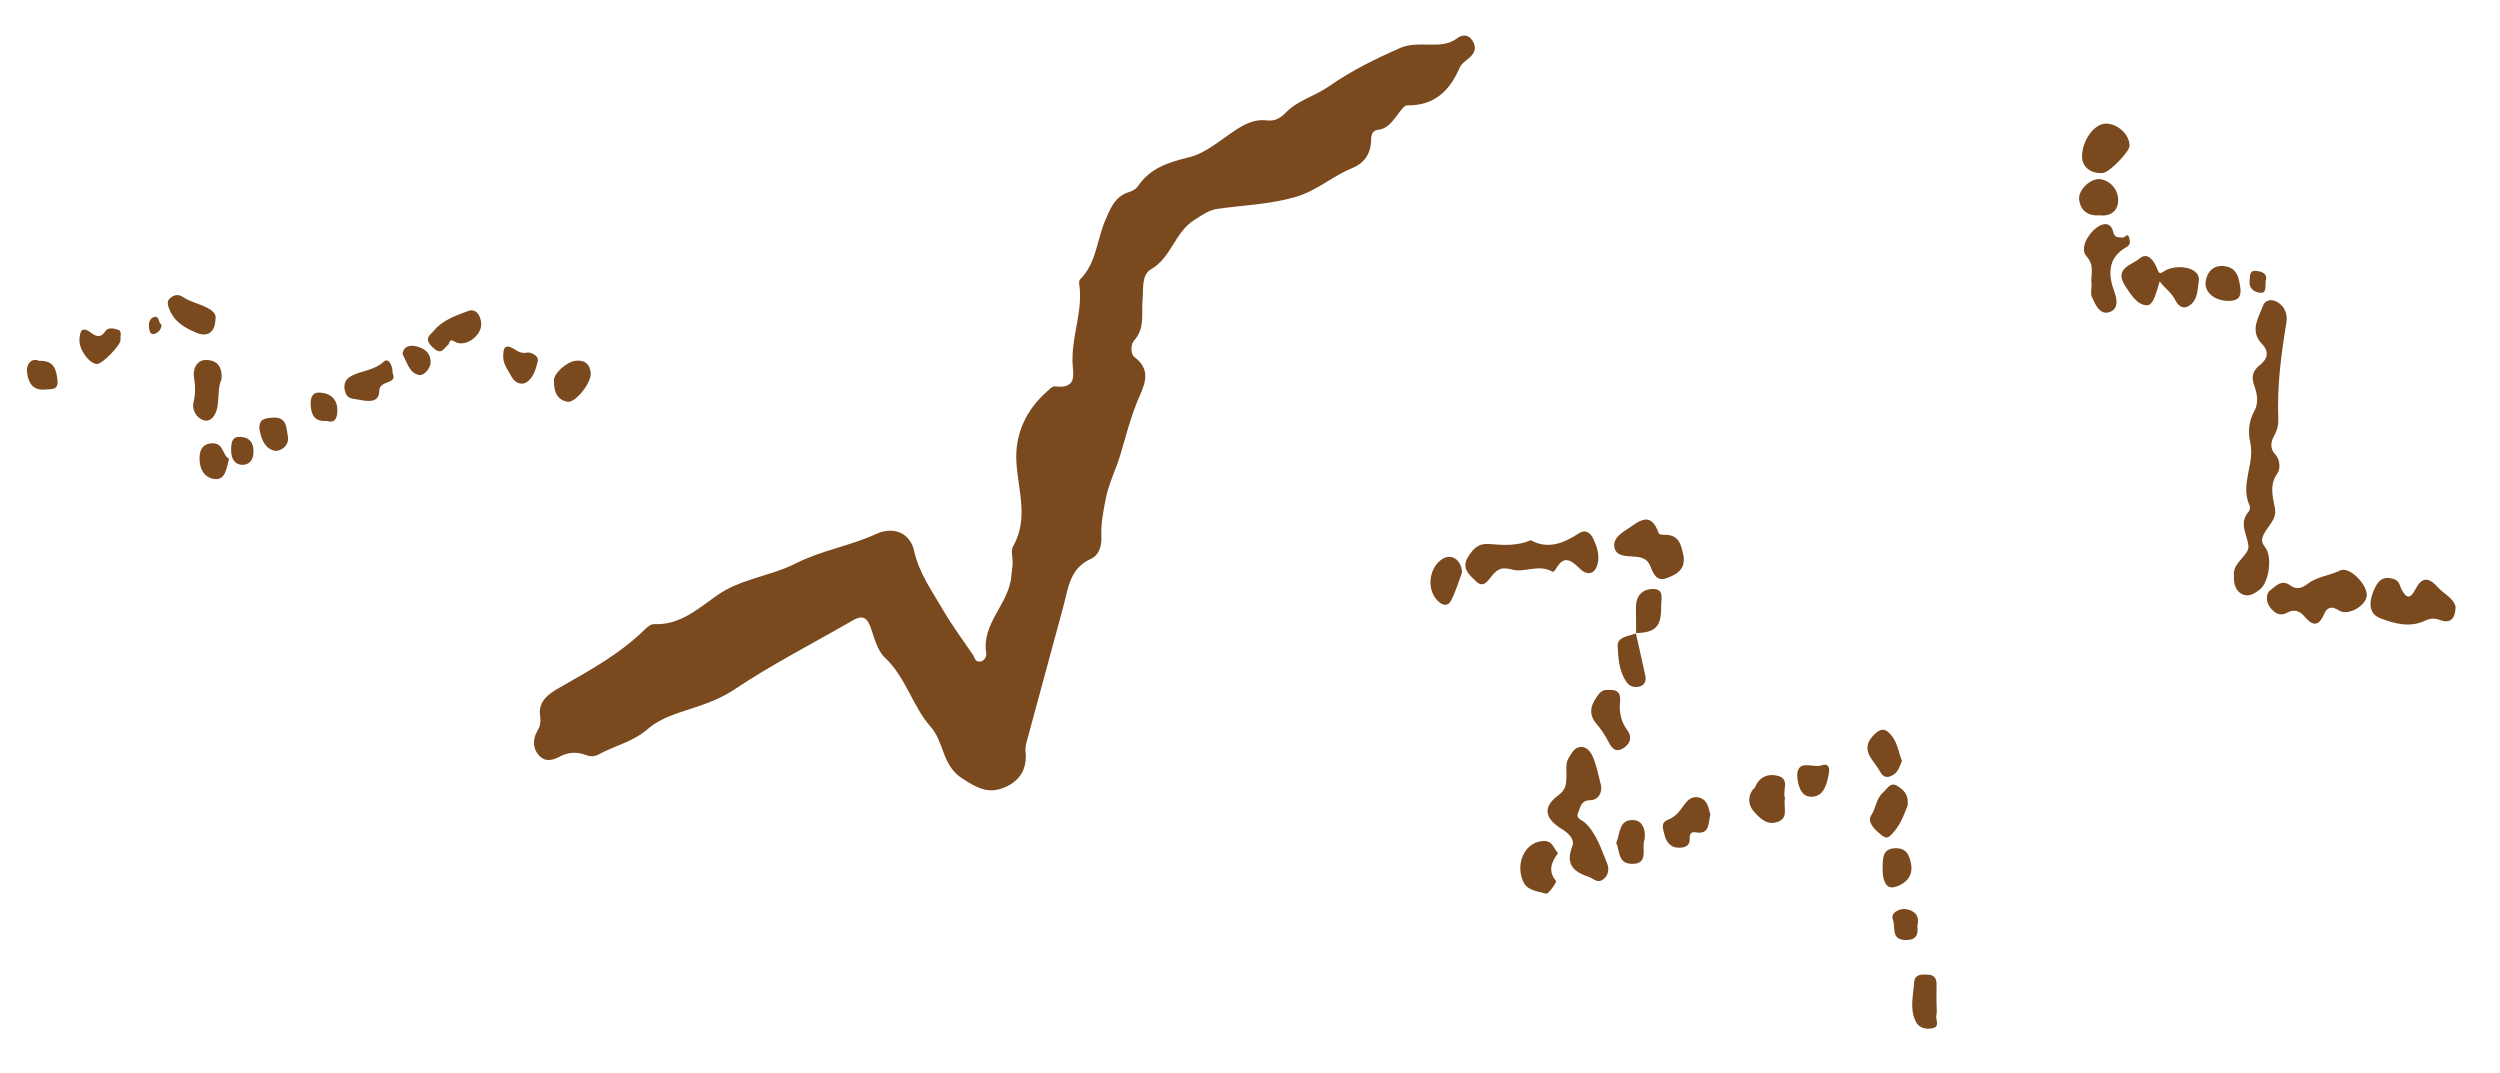 <?xml version="1.0" encoding="iso-8859-1"?>
<!-- Generator: Adobe Illustrator 16.0.0, SVG Export Plug-In . SVG Version: 6.00 Build 0)  -->
<!DOCTYPE svg PUBLIC "-//W3C//DTD SVG 1.1//EN" "http://www.w3.org/Graphics/SVG/1.1/DTD/svg11.dtd">
<svg version="1.1" id="Layer_1" xmlns="http://www.w3.org/2000/svg" xmlns:xlink="http://www.w3.org/1999/xlink" x="0px" y="0px"
	 width="401.118px" height="172.15px" viewBox="0 0 401.118 172.15" style="enable-background:new 0 0 401.118 172.15;"
	 xml:space="preserve">
<g>
	<g>
		<path style="fill:none;" d="M200.567,171.607c-65.891,0-131.781-0.008-197.672,0.041c-1.801,0.002-2.396-0.245-2.394-2.271
			C0.57,113.807,0.57,58.235,0.5,2.664C0.498,0.739,1.011,0.5,2.748,0.5C134.614,0.545,266.48,0.545,398.345,0.505
			c1.68,0,2.275,0.156,2.272,2.139c-0.075,55.656-0.072,111.312-0.008,166.968c0.002,1.809-0.454,2.041-2.117,2.039
			C332.517,171.6,266.542,171.607,200.567,171.607z M262.505,101.623c-1.177,0.472-3.041,0.513-2.958,2.101
			c0.099,1.899,0.225,3.944,1.378,5.654c0.55,0.815,1.384,1.009,2.229,0.745c0.718-0.223,1.001-0.91,0.844-1.649
			c-0.49-2.305-1.021-4.601-1.539-6.901c3.157-0.065,4.125-1.034,4.063-4.277c-0.021-1.117,0.631-2.884-1.447-2.791
			c-1.708,0.076-2.625,1.236-2.594,3.026C262.506,98.894,262.5,100.259,262.505,101.623z M172.084,57.479
			c-0.151,2,1.262,5.024-2.882,4.511c-0.363-0.045-0.833,0.485-1.2,0.807c-3.44,3.016-5.189,6.941-4.921,11.387
			c0.273,4.537,1.998,9.03-0.54,13.481c-0.4,0.701-0.028,1.829-0.066,2.758c-0.027,0.663-0.165,1.32-0.213,1.983
			c-0.329,4.475-4.856,7.61-4.013,12.494c0.036,0.208-0.152,1.136-0.968,1.233c-0.875,0.104-0.866-0.621-1.158-1.051
			c-1.616-2.375-3.345-4.687-4.78-7.166c-1.771-3.062-3.879-5.929-4.681-9.545c-0.642-2.899-3.324-3.968-6.086-2.698
			c-4.166,1.917-8.76,2.624-12.861,4.707c-4.075,2.07-8.837,2.453-12.668,5.14c-3.075,2.155-5.923,4.79-10.092,4.617
			c-0.483-0.021-1.08,0.438-1.472,0.826c-3.968,3.926-8.792,6.559-13.583,9.292c-1.594,0.909-3.57,2.094-3.256,4.47
			c0.129,0.978,0.116,1.633-0.412,2.527c-0.725,1.228-0.85,2.729,0.24,3.941c1.043,1.159,2.255,0.775,3.423,0.156
			c1.335-0.709,2.721-0.728,4.095-0.217c0.762,0.284,1.389,0.279,2.123-0.121c2.568-1.4,5.483-2.001,7.819-4.05
			c1.252-1.098,2.976-1.915,4.718-2.519c3.113-1.078,6.248-1.862,9.163-3.812c6.093-4.076,12.672-7.425,19.031-11.107
			c1.536-0.889,2.285-0.446,2.854,1.157c0.6,1.688,1.071,3.703,2.287,4.841c3.378,3.162,4.408,7.78,7.345,11.099
			c2.166,2.446,1.798,6.121,4.96,8.206c2.361,1.557,4.283,2.65,6.951,1.481c2.519-1.104,3.597-3.059,3.294-5.812
			c-0.061-0.556,0.1-1.155,0.249-1.711c1.932-7.16,3.875-14.316,5.824-21.472c0.797-2.926,0.999-6.112,4.419-7.644
			c1.301-0.582,1.766-2.095,1.688-3.657c-0.1-1.993,0.309-3.917,0.677-5.888c0.473-2.529,1.644-4.728,2.351-7.121
			c0.849-2.874,1.589-5.763,2.726-8.571c0.907-2.24,2.586-4.874-0.44-7.142c-0.676-0.506-0.604-2.062-0.103-2.61
			c1.844-2.021,1.179-4.402,1.398-6.68c0.162-1.68-0.202-3.909,1.352-4.799c3.271-1.873,3.782-5.943,6.996-7.942
			c1.246-0.774,2.225-1.55,3.746-1.765c4.152-0.584,8.346-0.708,12.451-1.895c3.396-0.981,5.93-3.356,9.098-4.637
			c1.779-0.719,2.871-2.08,3.017-4.205c0.029-0.427-0.151-1.776,1.097-1.926c1.701-0.204,2.479-1.587,3.411-2.777
			c0.355-0.454,0.844-1.157,1.264-1.151c4.334,0.061,6.836-2.282,8.435-6.036c0.275-0.649,1.012-1.121,1.581-1.623
			c0.871-0.765,1.154-1.613,0.526-2.656c-0.667-1.107-1.646-1.089-2.516-0.444c-1.78,1.323-3.786,0.96-5.751,0.99
			c-1.161,0.018-2.254,0.07-3.397,0.57c-3.976,1.737-7.878,3.676-11.401,6.137c-2.245,1.569-5.026,2.268-6.885,4.179
			c-1.029,1.059-1.876,1.433-3.142,1.289c-1.948-0.222-3.5,0.597-5.067,1.627c-2.382,1.566-4.702,3.652-7.344,4.292
			c-3.35,0.812-6.253,1.725-8.245,4.683c-0.293,0.436-0.909,0.751-1.439,0.914c-2.263,0.693-2.991,2.716-3.778,4.532
			c-1.367,3.154-1.411,6.869-4.052,9.495c-0.144,0.143-0.158,0.493-0.123,0.729C173.772,49.636,172.099,53.486,172.084,57.479z
			 M358.432,92.399c-0.07,1.283,0.271,2.389,1.273,2.915c1.066,0.56,2.103-0.093,2.948-0.795c1.43-1.186,1.939-5.184,0.836-6.631
			c-0.523-0.687-0.747-1.144-0.299-2.107c0.64-1.375,2.146-2.437,1.822-4.195c-0.354-1.933-0.943-3.764,0.416-5.689
			c0.436-0.618,0.487-2.088-0.42-3.061c-0.856-0.92-0.662-1.978-0.078-3.019c0.45-0.802,0.658-1.655,0.617-2.615
			c-0.217-5.22,0.459-10.364,1.309-15.503c0.216-1.307-0.314-2.654-1.604-3.31c-0.764-0.388-1.799-0.322-2.158,0.656
			c-0.739,2.012-2.183,4.042-0.144,6.169c1.214,1.267,0.842,2.436-0.439,3.429c-1.16,0.9-1.302,1.989-0.793,3.322
			c0.49,1.285,0.637,2.806,0.013,3.923c-0.942,1.688-1.063,3.474-0.69,5.094c0.788,3.426-1.679,6.747-0.101,10.13
			c0.118,0.252,0.043,0.749-0.14,0.96c-1.635,1.88-0.276,3.582-0.048,5.47C360.943,89.116,358.113,90.271,358.432,92.399z
			 M256.907,126.116c-0.443-1.634-0.709-3.273-1.362-4.74c-0.312-0.702-0.994-1.71-2.118-1.506c-0.881,0.16-1.241,0.953-1.7,1.681
			c-0.61,0.966-0.357,1.948-0.393,2.922c-0.044,1.226-0.01,2.184-1.31,3.137c-2.579,1.892-2.186,3.736,0.641,5.458
			c0.943,0.574,2.055,1.572,1.604,2.725c-1.113,2.851,0.146,4.069,2.646,4.903c0.798,0.267,1.369,1.128,2.347,0.365
			c0.912-0.712,0.902-1.797,0.596-2.531c-0.954-2.281-1.662-4.733-3.546-6.523c-0.476-0.451-1.516-0.606-1.121-1.556
			c0.373-0.896,0.435-2.045,2.006-2.067C256.386,128.365,257.01,127.328,256.907,126.116z M245.619,86.681
			c-2.238,0.941-4.443,0.796-6.58,0.605c-1.811-0.161-2.629,0.703-3.473,2.034c-1.218,1.921,0.315,3.018,1.296,3.981
			c1.212,1.193,1.956-0.301,2.646-1.081c0.922-1.042,1.562-1.238,3.183-0.816c1.944,0.506,4.291-0.971,6.43,0.352
			c0.06,0.037,0.42-0.277,0.534-0.485c1.249-2.266,2.425-1.401,3.799-0.055c1.345,1.317,2.592,0.835,2.93-0.996
			c0.253-1.369-0.213-2.658-0.763-3.822c-0.355-0.754-1.146-1.565-2.262-0.843C250.918,87.134,248.401,88.218,245.619,86.681z
			 M379.743,95.511c0.063-1.797-2.827-4.678-4.249-3.986c-1.706,0.83-3.715,0.98-5.187,2.116c-1.057,0.815-1.883,0.986-2.862,0.271
			c-1.428-1.043-2.391,0.231-3.225,0.824c-0.606,0.43-0.708,1.729-0.063,2.611c0.69,0.944,1.571,1.616,2.771,0.972
			c1.189-0.641,2.046-0.318,2.848,0.627c1.202,1.415,2.218,1.695,3.098-0.373c0.436-1.025,1.097-1.473,2.403-0.627
			C376.762,98.905,379.685,97.146,379.743,95.511z M393.999,97.399c-0.317-1.473-1.889-2.088-2.894-3.212
			c-1.656-1.852-2.676-1.374-3.61,0.445c-0.798,1.552-1.4,1.346-2.144-0.009c-0.356-0.647-0.312-1.473-1.411-1.766
			c-1.682-0.447-2.372,0.346-2.968,1.62c-0.845,1.808-1.09,3.933,0.886,4.695c2.198,0.851,4.743,1.601,7.198,0.427
			c0.847-0.404,1.557-0.46,2.493-0.106C393.104,100.081,393.942,99.308,393.999,97.399z M270.129,89.261
			c-0.371-1.678-0.616-3.486-3.037-3.452c-0.321,0.005-0.874-0.046-0.933-0.21c-1.361-3.808-3.202-1.899-5.217-0.604
			c-1.154,0.742-2.17,1.578-1.913,2.85c0.297,1.467,1.978,1.37,3.088,1.455c1.305,0.1,2.201,0.293,2.716,1.635
			c0.408,1.063,0.975,2.396,2.47,1.862C268.845,92.247,270.435,91.488,270.129,89.261z M346.519,45.149
			c0.838,1.124,1.887,1.774,2.475,2.964c0.37,0.748,1.108,1.648,2.226,0.953c1.468-0.913,1.334-2.583,1.563-3.973
			c0.215-1.299-1.06-1.949-2.032-2.133c-1.047-0.199-2.36-0.087-3.272,0.411c-0.911,0.498-0.951,0.83-1.436-0.41
			c-0.351-0.897-1.386-2.697-2.806-1.455c-1.182,1.035-4.1,1.503-2.26,4.368c0.93,1.449,2.038,3.16,3.535,3.103
			C345.575,48.937,345.998,46.741,346.519,45.149z M335.591,45.655c0,0.673-0.21,1.442,0.045,1.999
			c0.522,1.146,1.209,2.768,2.579,2.486c1.409-0.29,1.682-1.583,1.069-3.205c-1.038-2.748-1.213-5.555,1.915-7.3
			c0.757-0.422,0.528-1.047,0.412-1.505c-0.233-0.928-0.694,0.104-1.113-0.001c-0.603-0.15-1.187,0.142-1.429-0.899
			c-0.377-1.62-1.633-1.509-2.706-0.685c-1.52,1.167-2.641,3.403-1.602,4.564C336.223,42.74,335.34,44.167,335.591,45.655z
			 M334.06,25.148c0.003,1.653,1.447,2.77,3.371,2.606c0.985-0.084,4.207-3.367,4.24-4.322c0.062-1.763-1.831-3.582-3.749-3.602
			C336.022,19.812,334.054,22.521,334.06,25.148z M274.424,130.653c-0.298-0.835-0.332-2.137-1.6-2.619
			c-1.129-0.43-1.968,0.192-2.576,1.065c-0.71,1.019-1.4,1.953-2.653,2.439c-1.215,0.472-0.742,1.564-0.519,2.451
			c0.278,1.107,0.984,1.98,2.138,2.021c0.82,0.029,1.939-0.093,1.891-1.419c-0.027-0.729,0.188-1.186,0.978-1.045
			C274.339,133.949,274.075,132.106,274.424,130.653z M249.983,136.867c-0.827-0.825-0.825-2.137-2.656-1.907
			c-2.951,0.37-4.217,4.001-2.848,6.654c0.684,1.324,2.35,1.396,3.616,1.782c0.314,0.097,1.71-1.862,1.579-2.019
			C248.34,139.778,248.886,138.366,249.983,136.867z M258.131,110.704c-1.26-0.157-1.722,0.747-2.323,1.729
			c-0.846,1.381-0.55,2.684,0.301,3.657c0.737,0.843,1.312,1.701,1.823,2.672c0.493,0.936,1.084,2.12,2.432,1.338
			c1.121-0.651,1.627-1.746,0.727-2.956c-1.047-1.407-1.331-2.947-1.15-4.644C260.074,111.249,259.521,110.591,258.131,110.704z
			 M35.519,60.939c0.265-2.379-0.959-3.168-2.45-3.182c-1.588-0.015-2.143,1.584-1.955,2.723c0.233,1.405,0.278,2.656-0.059,4.037
			c-0.326,1.33,0.583,2.611,1.616,2.911c1.357,0.394,2.062-1.176,2.219-2.175C35.143,63.656,34.982,61.989,35.519,60.939z
			 M286.402,128.052c-0.494-1.148,0.895-3.058-1.174-3.58c-1.515-0.383-2.945,0.14-3.625,1.818c-0.089,0.22-0.357,0.359-0.491,0.568
			c-0.792,1.235-0.468,2.546,0.362,3.434c0.838,0.898,1.861,2.012,3.365,1.685C287.207,131.462,286.056,129.491,286.402,128.052z
			 M77.216,51.997c-0.044-1.378-0.851-2.576-2.104-2.099c-1.933,0.735-4.033,1.399-5.467,3.121c-0.71,0.853-1.709,1.268-0.239,2.69
			c1.472,1.425,1.751,0.159,2.495-0.39c0.313-0.231,0.071-1.105,1.083-0.495C74.611,55.808,77.243,53.923,77.216,51.997z
			 M306.073,129.274c0.215-1.995-0.832-2.642-1.688-3.188c-1.058-0.679-1.595,0.489-2.252,1.063
			c-1.102,0.963-1.129,2.492-1.906,3.68c-0.639,0.975,0.422,2.174,1.347,2.896c0.417,0.326,0.987,1.012,1.647,0.419
			C304.862,132.67,305.498,130.64,306.073,129.274z M34.572,51.236c0.216-0.859-0.543-1.436-1.236-1.807
			c-1.271-0.68-2.774-0.97-3.954-1.761c-0.977-0.654-1.701-0.196-2.181,0.254c-0.527,0.495-0.226,1.293,0.126,2.05
			c0.838,1.801,2.351,2.606,4.029,3.357C33.204,54.157,34.485,53.453,34.572,51.236z M62.99,59.871
			c0.042-1.232-0.662-2.536-1.399-1.854c-1.625,1.502-3.757,1.408-5.438,2.441c-1.121,0.689-1.051,1.958-0.55,2.906
			c0.357,0.676,1.356,0.638,2.191,0.805c1.685,0.338,3.045,0.287,3.059-1.473C60.868,60.927,63.868,61.736,62.99,59.871z
			 M310.708,160.96c0-0.929-0.021-1.859,0.006-2.788c0.027-0.938-0.159-1.708-1.278-1.782c-1.023-0.067-2.225-0.15-2.317,1.248
			c-0.137,2.081-0.747,4.229,0.248,6.243c0.497,1.006,1.478,1.301,2.581,1.122c1.42-0.231,0.591-1.328,0.733-2.021
			C310.814,162.334,310.709,161.637,310.708,160.96z M336.951,34.546c1.848,0.212,2.918-0.862,2.905-2.457
			c-0.012-1.595-1.117-2.995-2.739-3.324c-1.605-0.326-3.731,1.724-3.525,3.274C333.835,33.891,335.098,34.698,336.951,34.546z
			 M305.167,122.089c-0.553-1.396-0.703-2.772-1.563-3.921c-1.032-1.38-1.85-1.452-3.067-0.132c-2.058,2.23-0.134,3.743,0.869,5.34
			c0.348,0.553,0.722,1.716,2.062,1.105C304.656,123.938,304.76,122.918,305.167,122.089z M234.57,91.874
			c-0.031-2.012-1.654-3.068-3.046-2.246c-2.224,1.313-2.697,4.813-0.932,6.688c0.778,0.826,1.683,1.097,2.241,0.014
			C233.598,94.847,234.065,93.211,234.57,91.874z M88.885,60.955c-0.056,2.045,0.591,3.205,2.15,3.511
			c1.235,0.242,3.907-3.024,3.743-4.676c-0.12-1.215-0.824-2.053-2.341-1.918C90.907,58.008,88.891,59.898,88.885,60.955z
			 M19.344,54.555c-0.081-0.563,0.265-1.401-0.329-1.621c-0.637-0.235-1.678-0.482-2.109,0.198c-0.725,1.145-1.507,0.87-2.243,0.3
			c-1.602-1.241-1.842-0.224-1.916,1.075c-0.092,1.618,1.672,3.97,2.871,3.893C16.479,58.346,19.345,55.382,19.344,54.555z
			 M359.468,46.271c-0.236-1.653-0.496-3.367-2.648-3.575c-1.713-0.166-2.693,0.911-2.922,2.449
			c-0.254,1.714,1.358,3.033,3.402,3.126C358.734,48.336,359.651,47.972,359.468,46.271z M259.318,135.234
			c0.621,1.278,0.208,3.265,2.427,3.364c2.85,0.127,1.649-2.478,2.062-3.71c0.254-0.757,0.227-3.29-1.844-3.315
			C259.708,131.546,259.976,133.754,259.318,135.234z M306.672,138.968c-0.21-1.409-0.564-2.806-2.325-2.867
			c-2.402-0.084-2.265,1.69-2.281,3.351c-0.014,1.416,0.365,3.176,1.762,2.902C305.063,142.112,306.888,141.088,306.672,138.968z
			 M80.762,56.802c-0.207,1.45,0.726,2.51,1.328,3.653c0.47,0.891,1.491,1.42,2.353,0.902c1.136-0.683,1.503-2.105,1.828-3.306
			c0.281-1.042-1.234-1.576-1.625-1.488c-1.032,0.232-1.619-0.239-2.356-0.676C81.305,55.305,80.744,55.619,80.762,56.802z
			 M288.351,124.476c0.15,1.957,0.793,3.562,2.589,3.346c1.771-0.213,2.185-2.099,2.482-3.663c0.146-0.761,0.104-1.789-1.151-1.354
			C290.896,123.281,288.41,121.675,288.351,124.476z M36.751,73.61c-1.083-0.534-0.819-2.582-2.761-2.487
			c-1.406,0.069-1.951,0.979-1.975,2.349c-0.034,1.879,0.858,3.32,2.618,3.396C36.11,76.932,36.34,75.242,36.751,73.61z
			 M41.628,68.808c0.253,1.586,0.858,3.222,2.492,3.515c0.859,0.154,2.359-0.843,2.067-2.295c-0.263-1.305-0.089-3.17-2.425-3.019
			C42.521,67.089,41.541,67.194,41.628,68.808z M6.306,57.898c-1.427-0.591-2.077,0.738-1.98,1.71c0.148,1.5,0.708,3.098,2.92,2.894
			c1.122-0.104,2.171,0.13,1.966-1.607C9.011,59.19,8.618,57.822,6.306,57.898z M307.635,148.472
			c0.472-1.638-0.645-2.497-2.013-2.622c-0.729-0.067-2.38,0.52-1.91,1.696c0.45,1.128-0.39,3.299,2.108,3.281
			C307.511,150.815,307.799,149.944,307.635,148.472z M52.442,67.535c1.559,0.542,1.701-0.954,1.686-1.797
			c-0.029-1.661-1.093-2.681-2.848-2.752c-1.331-0.054-1.453,1.082-1.43,1.882C49.893,66.329,50.31,67.724,52.442,67.535z
			 M66.782,55.556c-2.084-0.435-2.265,1.154-2.154,1.352c0.71,1.264,1.103,3.104,2.742,3.271c0.626,0.063,1.898-1.085,1.704-2.425
			C68.821,56.012,67.352,55.764,66.782,55.556z M40.666,72.492c0.046-1.439-0.599-2.272-1.983-2.393
			c-1.407-0.123-1.568,0.803-1.599,1.936c-0.036,1.325,0.387,2.452,1.727,2.542C40.006,74.659,40.696,73.722,40.666,72.492z
			 M363.513,45.114c0.39-1.166-0.511-1.568-1.564-1.656c-1.065-0.089-0.908,0.791-1,1.495c-0.173,1.329,0.707,1.938,1.693,2.025
			C363.672,47.069,363.463,46.027,363.513,45.114z M25.915,52.089c-0.572-0.26-0.269-1.495-1.208-1.221
			c-0.669,0.195-0.879,0.893-0.809,1.631c0.058,0.6,0.209,1.27,0.889,1.068C25.342,53.402,25.917,52.889,25.915,52.089z"/>
		<path style="fill-rule:evenodd;clip-rule:evenodd;fill:#7B491E;" d="M172.084,57.479c0.014-3.993,1.688-7.843,1.075-11.894
			c-0.036-0.236-0.021-0.586,0.123-0.729c2.642-2.626,2.685-6.341,4.052-9.495c0.787-1.816,1.515-3.839,3.778-4.532
			c0.53-0.163,1.146-0.479,1.439-0.914c1.991-2.958,4.895-3.871,8.245-4.683c2.643-0.641,4.962-2.726,7.344-4.292
			c1.567-1.03,3.119-1.849,5.067-1.627c1.266,0.144,2.112-0.229,3.142-1.289c1.858-1.911,4.64-2.609,6.885-4.179
			c3.523-2.461,7.426-4.4,11.401-6.137c1.144-0.5,2.236-0.553,3.397-0.57c1.965-0.03,3.971,0.333,5.751-0.99
			c0.869-0.646,1.849-0.664,2.516,0.444c0.628,1.043,0.345,1.891-0.526,2.656c-0.569,0.501-1.306,0.974-1.581,1.623
			c-1.599,3.754-4.101,6.097-8.435,6.036c-0.42-0.006-0.908,0.698-1.264,1.151c-0.932,1.19-1.71,2.573-3.411,2.777
			c-1.248,0.15-1.067,1.499-1.097,1.926c-0.146,2.125-1.237,3.486-3.017,4.205c-3.168,1.28-5.701,3.655-9.098,4.637
			c-4.105,1.187-8.299,1.31-12.451,1.895c-1.521,0.214-2.5,0.99-3.746,1.765c-3.214,1.999-3.725,6.069-6.996,7.942
			c-1.554,0.89-1.19,3.12-1.352,4.799c-0.219,2.278,0.446,4.66-1.398,6.68c-0.5,0.548-0.573,2.104,0.103,2.61
			c3.026,2.268,1.348,4.901,0.44,7.142c-1.137,2.808-1.877,5.697-2.726,8.571c-0.707,2.393-1.878,4.592-2.351,7.121
			c-0.369,1.971-0.777,3.895-0.677,5.888c0.078,1.562-0.386,3.075-1.688,3.657c-3.421,1.531-3.622,4.718-4.419,7.644
			c-1.949,7.155-3.893,14.312-5.824,21.472c-0.149,0.556-0.31,1.155-0.249,1.711c0.302,2.753-0.775,4.708-3.294,5.812
			c-2.668,1.169-4.59,0.075-6.951-1.481c-3.162-2.085-2.794-5.76-4.96-8.206c-2.938-3.318-3.967-7.937-7.345-11.099
			c-1.216-1.138-1.687-3.152-2.287-4.841c-0.57-1.604-1.319-2.046-2.854-1.157c-6.359,3.683-12.938,7.031-19.031,11.107
			c-2.915,1.95-6.05,2.734-9.163,3.812c-1.742,0.604-3.466,1.421-4.718,2.519c-2.336,2.049-5.25,2.649-7.819,4.05
			c-0.734,0.4-1.36,0.405-2.123,0.121c-1.375-0.511-2.76-0.492-4.095,0.217c-1.168,0.619-2.38,1.003-3.423-0.156
			c-1.09-1.213-0.965-2.714-0.24-3.941c0.528-0.895,0.541-1.55,0.412-2.527c-0.314-2.376,1.662-3.561,3.256-4.47
			c4.791-2.733,9.614-5.366,13.583-9.292c0.393-0.389,0.989-0.847,1.472-0.826c4.169,0.173,7.017-2.462,10.092-4.617
			c3.831-2.687,8.593-3.069,12.668-5.14c4.101-2.083,8.695-2.79,12.861-4.707c2.762-1.271,5.444-0.202,6.086,2.698
			c0.801,3.616,2.909,6.483,4.681,9.545c1.436,2.479,3.165,4.791,4.78,7.166c0.292,0.43,0.283,1.155,1.158,1.051
			c0.815-0.098,1.004-1.025,0.968-1.233c-0.843-4.884,3.685-8.02,4.013-12.494c0.048-0.663,0.187-1.32,0.213-1.983
			c0.038-0.929-0.334-2.057,0.066-2.758c2.537-4.451,0.813-8.944,0.54-13.481c-0.269-4.446,1.481-8.371,4.921-11.387
			c0.368-0.322,0.837-0.852,1.2-0.807C173.346,62.503,171.934,59.48,172.084,57.479z"/>
		<path style="fill-rule:evenodd;clip-rule:evenodd;fill:#7B491E;" d="M358.432,92.399c-0.319-2.128,2.511-3.283,2.32-4.857
			c-0.229-1.888-1.587-3.59,0.048-5.47c0.183-0.211,0.258-0.708,0.14-0.96c-1.578-3.383,0.889-6.704,0.101-10.13
			c-0.373-1.62-0.252-3.406,0.69-5.094c0.624-1.117,0.478-2.638-0.013-3.923c-0.509-1.333-0.367-2.422,0.793-3.322
			c1.281-0.993,1.653-2.162,0.439-3.429c-2.039-2.126-0.596-4.157,0.144-6.169c0.359-0.979,1.395-1.044,2.158-0.656
			c1.29,0.656,1.82,2.003,1.604,3.31c-0.85,5.139-1.525,10.283-1.309,15.503c0.041,0.959-0.167,1.813-0.617,2.615
			c-0.584,1.041-0.778,2.098,0.078,3.019c0.907,0.973,0.855,2.443,0.42,3.061c-1.359,1.925-0.771,3.757-0.416,5.689
			c0.323,1.759-1.183,2.821-1.822,4.195c-0.448,0.964-0.225,1.421,0.299,2.107c1.104,1.447,0.594,5.445-0.836,6.631
			c-0.846,0.702-1.882,1.354-2.948,0.795C358.703,94.788,358.362,93.683,358.432,92.399z"/>
		<path style="fill-rule:evenodd;clip-rule:evenodd;fill:#7B491E;" d="M256.907,126.116c0.104,1.212-0.521,2.249-1.71,2.267
			c-1.571,0.022-1.633,1.171-2.006,2.067c-0.395,0.949,0.646,1.104,1.121,1.556c1.884,1.79,2.592,4.242,3.546,6.523
			c0.307,0.734,0.316,1.819-0.596,2.531c-0.978,0.763-1.549-0.099-2.347-0.365c-2.5-0.834-3.76-2.053-2.646-4.903
			c0.45-1.152-0.661-2.15-1.604-2.725c-2.826-1.722-3.22-3.566-0.641-5.458c1.3-0.953,1.266-1.911,1.31-3.137
			c0.035-0.974-0.218-1.956,0.393-2.922c0.459-0.728,0.819-1.521,1.7-1.681c1.124-0.204,1.806,0.804,2.118,1.506
			C256.198,122.843,256.463,124.482,256.907,126.116z"/>
		<path style="fill-rule:evenodd;clip-rule:evenodd;fill:#7B491E;" d="M245.619,86.681c2.782,1.537,5.3,0.453,7.739-1.126
			c1.116-0.723,1.906,0.089,2.262,0.843c0.55,1.164,1.016,2.453,0.763,3.822c-0.338,1.831-1.585,2.313-2.93,0.996
			c-1.374-1.347-2.55-2.211-3.799,0.055c-0.114,0.208-0.475,0.522-0.534,0.485c-2.139-1.322-4.485,0.154-6.43-0.352
			c-1.62-0.422-2.261-0.226-3.183,0.816c-0.689,0.78-1.434,2.274-2.646,1.081c-0.98-0.964-2.514-2.061-1.296-3.981
			c0.844-1.331,1.662-2.195,3.473-2.034C241.175,87.477,243.38,87.622,245.619,86.681z"/>
		<path style="fill-rule:evenodd;clip-rule:evenodd;fill:#7B491E;" d="M379.743,95.511c-0.058,1.636-2.98,3.395-4.467,2.435
			c-1.307-0.846-1.968-0.398-2.403,0.627c-0.88,2.068-1.896,1.788-3.098,0.373c-0.802-0.945-1.658-1.268-2.848-0.627
			c-1.199,0.645-2.08-0.027-2.771-0.972c-0.645-0.882-0.543-2.182,0.063-2.611c0.834-0.593,1.797-1.867,3.225-0.824
			c0.979,0.716,1.806,0.545,2.862-0.271c1.472-1.136,3.48-1.286,5.187-2.116C376.916,90.833,379.806,93.714,379.743,95.511z"/>
		<path style="fill-rule:evenodd;clip-rule:evenodd;fill:#7B491E;" d="M393.999,97.399c-0.057,1.908-0.895,2.682-2.449,2.095
			c-0.937-0.354-1.646-0.298-2.493,0.106c-2.455,1.174-5,0.424-7.198-0.427c-1.976-0.763-1.73-2.888-0.886-4.695
			c0.596-1.274,1.286-2.067,2.968-1.62c1.099,0.293,1.055,1.118,1.411,1.766c0.743,1.354,1.346,1.561,2.144,0.009
			c0.935-1.819,1.954-2.297,3.61-0.445C392.11,95.312,393.681,95.927,393.999,97.399z"/>
		<path style="fill-rule:evenodd;clip-rule:evenodd;fill:#7B491E;" d="M270.129,89.261c0.306,2.228-1.284,2.986-2.826,3.536
			c-1.495,0.534-2.062-0.799-2.47-1.862c-0.515-1.342-1.411-1.535-2.716-1.635c-1.11-0.085-2.791,0.012-3.088-1.455
			c-0.257-1.271,0.759-2.108,1.913-2.85c2.015-1.295,3.855-3.204,5.217,0.604c0.059,0.164,0.611,0.215,0.933,0.21
			C269.513,85.774,269.758,87.583,270.129,89.261z"/>
		<path style="fill-rule:evenodd;clip-rule:evenodd;fill:#7B491E;" d="M346.519,45.149c-0.521,1.592-0.944,3.788-2.007,3.829
			c-1.497,0.057-2.605-1.654-3.535-3.103c-1.84-2.865,1.078-3.333,2.26-4.368c1.42-1.242,2.455,0.558,2.806,1.455
			c0.484,1.239,0.524,0.907,1.436,0.41c0.912-0.498,2.226-0.61,3.272-0.411c0.973,0.185,2.247,0.834,2.032,2.133
			c-0.229,1.391-0.096,3.06-1.563,3.973c-1.117,0.695-1.855-0.205-2.226-0.953C348.406,46.923,347.357,46.272,346.519,45.149z"/>
		<path style="fill-rule:evenodd;clip-rule:evenodd;fill:#7B491E;" d="M335.593,45.654c-0.253-1.487,0.63-2.914-0.831-4.545
			c-1.039-1.161,0.082-3.397,1.602-4.564c1.073-0.824,2.329-0.936,2.706,0.685c0.242,1.042,0.826,0.75,1.429,0.899
			c0.419,0.105,0.88-0.927,1.113,0.001c0.116,0.458,0.345,1.083-0.412,1.505c-3.128,1.745-2.953,4.552-1.915,7.3
			c0.612,1.622,0.34,2.916-1.069,3.205c-1.37,0.282-2.057-1.34-2.579-2.486C335.381,47.097,335.591,46.328,335.593,45.654z"/>
		<path style="fill-rule:evenodd;clip-rule:evenodd;fill:#7B491E;" d="M334.06,25.148c-0.006-2.628,1.962-5.336,3.862-5.317
			c1.918,0.02,3.812,1.838,3.749,3.602c-0.033,0.955-3.255,4.238-4.24,4.322C335.507,27.918,334.063,26.802,334.06,25.148z"/>
		<path style="fill-rule:evenodd;clip-rule:evenodd;fill:#7B491E;" d="M274.424,130.653c-0.35,1.453-0.085,3.296-2.342,2.894
			c-0.79-0.141-1.005,0.316-0.978,1.045c0.049,1.326-1.07,1.448-1.891,1.419c-1.153-0.04-1.859-0.913-2.138-2.021
			c-0.224-0.887-0.696-1.979,0.519-2.451c1.253-0.486,1.943-1.421,2.653-2.439c0.608-0.873,1.447-1.495,2.576-1.065
			C274.092,128.517,274.126,129.818,274.424,130.653z"/>
		<path style="fill-rule:evenodd;clip-rule:evenodd;fill:#7B491E;" d="M249.983,136.867c-1.097,1.499-1.643,2.911-0.309,4.511
			c0.131,0.156-1.265,2.115-1.579,2.019c-1.267-0.387-2.933-0.458-3.616-1.782c-1.369-2.653-0.104-6.284,2.848-6.654
			C249.158,134.73,249.156,136.042,249.983,136.867z"/>
		<path style="fill-rule:evenodd;clip-rule:evenodd;fill:#7B491E;" d="M258.131,110.704c1.39-0.113,1.942,0.545,1.809,1.797
			c-0.181,1.696,0.104,3.236,1.15,4.644c0.9,1.21,0.395,2.305-0.727,2.956c-1.348,0.782-1.938-0.402-2.432-1.338
			c-0.511-0.971-1.086-1.829-1.823-2.672c-0.851-0.974-1.146-2.276-0.301-3.657C256.41,111.451,256.872,110.547,258.131,110.704z"/>
		<path style="fill-rule:evenodd;clip-rule:evenodd;fill:#7B491E;" d="M35.519,60.939c-0.537,1.05-0.376,2.716-0.628,4.313
			c-0.158,1-0.862,2.569-2.219,2.175c-1.034-0.3-1.942-1.581-1.616-2.911c0.337-1.38,0.292-2.631,0.059-4.037
			c-0.188-1.139,0.366-2.737,1.955-2.723C34.56,57.771,35.784,58.56,35.519,60.939z"/>
		<path style="fill-rule:evenodd;clip-rule:evenodd;fill:#7B491E;" d="M286.402,128.052c-0.346,1.439,0.805,3.41-1.562,3.925
			c-1.504,0.327-2.527-0.786-3.365-1.685c-0.83-0.888-1.154-2.198-0.362-3.434c0.134-0.209,0.402-0.349,0.491-0.568
			c0.68-1.679,2.11-2.201,3.625-1.818C287.296,124.994,285.908,126.903,286.402,128.052z"/>
		<path style="fill-rule:evenodd;clip-rule:evenodd;fill:#7B491E;" d="M77.216,51.997c0.027,1.926-2.604,3.811-4.232,2.829
			c-1.012-0.611-0.771,0.263-1.083,0.495c-0.744,0.549-1.023,1.814-2.495,0.39c-1.47-1.422-0.471-1.837,0.239-2.69
			c1.434-1.722,3.534-2.386,5.467-3.121C76.365,49.421,77.171,50.619,77.216,51.997z"/>
		<path style="fill-rule:evenodd;clip-rule:evenodd;fill:#7B491E;" d="M306.073,129.274c-0.575,1.365-1.211,3.396-2.853,4.869
			c-0.66,0.593-1.23-0.093-1.647-0.419c-0.925-0.722-1.985-1.921-1.347-2.896c0.777-1.188,0.805-2.717,1.906-3.68
			c0.657-0.574,1.194-1.742,2.252-1.063C305.241,126.633,306.288,127.279,306.073,129.274z"/>
		<path style="fill-rule:evenodd;clip-rule:evenodd;fill:#7B491E;" d="M34.572,51.236c-0.087,2.217-1.369,2.921-3.216,2.094
			c-1.678-0.751-3.191-1.556-4.029-3.357c-0.352-0.756-0.653-1.555-0.126-2.05c0.48-0.451,1.204-0.909,2.181-0.254
			c1.18,0.791,2.683,1.081,3.954,1.761C34.029,49.8,34.789,50.376,34.572,51.236z"/>
		<path style="fill-rule:evenodd;clip-rule:evenodd;fill:#7B491E;" d="M62.99,59.871c0.877,1.865-2.123,1.056-2.137,2.825
			c-0.014,1.759-1.374,1.811-3.059,1.473c-0.835-0.167-1.834-0.128-2.191-0.805c-0.501-0.948-0.571-2.217,0.55-2.906
			c1.681-1.033,3.813-0.939,5.438-2.441C62.329,57.335,63.032,58.639,62.99,59.871z"/>
		<path style="fill-rule:evenodd;clip-rule:evenodd;fill:#7B491E;" d="M310.709,160.96c0,0.677,0.104,1.374-0.028,2.022
			c-0.143,0.692,0.687,1.789-0.733,2.021c-1.104,0.179-2.084-0.116-2.581-1.122c-0.995-2.015-0.385-4.162-0.248-6.243
			c0.093-1.398,1.294-1.315,2.317-1.248c1.119,0.074,1.306,0.845,1.278,1.782C310.687,159.101,310.708,160.031,310.709,160.96z"/>
		<path style="fill-rule:evenodd;clip-rule:evenodd;fill:#7B491E;" d="M336.954,34.548c-1.855,0.15-3.118-0.657-3.362-2.508
			c-0.206-1.55,1.92-3.6,3.525-3.274c1.622,0.329,2.728,1.729,2.739,3.324C339.869,33.685,338.798,34.759,336.954,34.548z"/>
		<path style="fill-rule:evenodd;clip-rule:evenodd;fill:#7B491E;" d="M305.167,122.089c-0.406,0.829-0.511,1.85-1.7,2.393
			c-1.34,0.61-1.714-0.553-2.062-1.105c-1.003-1.597-2.927-3.109-0.869-5.34c1.218-1.32,2.035-1.248,3.067,0.132
			C304.463,119.316,304.614,120.692,305.167,122.089z"/>
		<path style="fill-rule:evenodd;clip-rule:evenodd;fill:#7B491E;" d="M234.57,91.874c-0.505,1.337-0.972,2.973-1.736,4.455
			c-0.559,1.083-1.463,0.812-2.241-0.014c-1.766-1.874-1.292-5.374,0.932-6.688C232.916,88.806,234.539,89.862,234.57,91.874z"/>
		<path style="fill-rule:evenodd;clip-rule:evenodd;fill:#7B491E;" d="M88.885,60.955c0.006-1.057,2.022-2.946,3.553-3.083
			c1.517-0.135,2.221,0.703,2.341,1.918c0.164,1.651-2.508,4.918-3.743,4.676C89.476,64.159,88.829,63,88.885,60.955z"/>
		<path style="fill-rule:evenodd;clip-rule:evenodd;fill:#7B491E;" d="M262.46,101.574c0.517,2.299,1.048,4.595,1.538,6.899
			c0.157,0.739-0.126,1.427-0.844,1.649c-0.846,0.264-1.68,0.07-2.229-0.745c-1.153-1.71-1.279-3.755-1.378-5.654
			c-0.083-1.588,1.781-1.629,2.958-2.101L262.46,101.574z"/>
		<path style="fill-rule:evenodd;clip-rule:evenodd;fill:#7B491E;" d="M19.341,54.556c0.004,0.827-2.862,3.79-3.722,3.845
			c-1.199,0.077-2.963-2.275-2.871-3.893c0.074-1.299,0.313-2.316,1.916-1.075c0.736,0.57,1.518,0.845,2.243-0.3
			c0.431-0.681,1.472-0.433,2.109-0.198C19.609,53.154,19.263,53.992,19.341,54.556z"/>
		<path style="fill-rule:evenodd;clip-rule:evenodd;fill:#7B491E;" d="M359.468,46.271c0.183,1.701-0.734,2.065-2.168,2
			c-2.044-0.093-3.656-1.413-3.402-3.126c0.229-1.538,1.209-2.615,2.922-2.449C358.972,42.904,359.232,44.618,359.468,46.271z"/>
		<path style="fill-rule:evenodd;clip-rule:evenodd;fill:#7B491E;" d="M259.318,135.234c0.658-1.48,0.391-3.688,2.646-3.661
			c2.07,0.025,2.098,2.559,1.844,3.315c-0.413,1.232,0.787,3.837-2.062,3.71C259.526,138.499,259.939,136.513,259.318,135.234z"/>
		<path style="fill-rule:evenodd;clip-rule:evenodd;fill:#7B491E;" d="M262.505,101.623c-0.006-1.364,0.001-2.729-0.023-4.093
			c-0.031-1.79,0.886-2.95,2.594-3.026c2.078-0.093,1.427,1.674,1.447,2.791c0.062,3.243-0.906,4.212-4.062,4.278
			C262.46,101.574,262.505,101.623,262.505,101.623z"/>
		<path style="fill-rule:evenodd;clip-rule:evenodd;fill:#7B491E;" d="M306.672,138.968c0.216,2.12-1.609,3.145-2.845,3.386
			c-1.396,0.273-1.775-1.486-1.762-2.902c0.017-1.66-0.121-3.435,2.281-3.351C306.108,136.162,306.462,137.559,306.672,138.968z"/>
		<path style="fill-rule:evenodd;clip-rule:evenodd;fill:#7B491E;" d="M80.761,56.802c-0.017-1.183,0.543-1.498,1.528-0.915
			c0.738,0.437,1.324,0.908,2.356,0.676c0.392-0.088,1.907,0.445,1.625,1.488c-0.325,1.201-0.692,2.624-1.828,3.306
			c-0.862,0.519-1.883-0.011-2.353-0.902C81.488,59.312,80.555,58.252,80.761,56.802z"/>
		<path style="fill-rule:evenodd;clip-rule:evenodd;fill:#7B491E;" d="M288.351,124.476c0.059-2.801,2.545-1.194,3.92-1.672
			c1.255-0.435,1.297,0.594,1.151,1.354c-0.298,1.564-0.712,3.45-2.482,3.663C289.144,128.037,288.501,126.433,288.351,124.476z"/>
		<path style="fill-rule:evenodd;clip-rule:evenodd;fill:#7B491E;" d="M36.751,73.61c-0.411,1.632-0.641,3.322-2.119,3.257
			c-1.76-0.076-2.651-1.517-2.618-3.396c0.024-1.37,0.569-2.28,1.975-2.349C35.932,71.028,35.668,73.076,36.751,73.61z"/>
		<path style="fill-rule:evenodd;clip-rule:evenodd;fill:#7B491E;" d="M41.628,68.808c-0.087-1.614,0.893-1.719,2.134-1.799
			c2.336-0.152,2.163,1.713,2.425,3.019c0.292,1.452-1.208,2.45-2.067,2.295C42.487,72.03,41.881,70.395,41.628,68.808z"/>
		<path style="fill-rule:evenodd;clip-rule:evenodd;fill:#7B491E;" d="M6.306,57.898c2.312-0.077,2.705,1.292,2.906,2.997
			c0.205,1.738-0.844,1.504-1.966,1.607c-2.212,0.204-2.772-1.394-2.92-2.894C4.229,58.636,4.879,57.308,6.306,57.898z"/>
		<path style="fill-rule:evenodd;clip-rule:evenodd;fill:#7B491E;" d="M307.635,148.472c0.164,1.473-0.124,2.344-1.814,2.355
			c-2.498,0.018-1.658-2.153-2.108-3.281c-0.47-1.177,1.181-1.764,1.91-1.696C306.991,145.975,308.107,146.834,307.635,148.472z"/>
		<path style="fill-rule:evenodd;clip-rule:evenodd;fill:#7B491E;" d="M52.442,67.535c-2.132,0.189-2.549-1.206-2.592-2.667
			c-0.023-0.8,0.099-1.936,1.43-1.882c1.755,0.071,2.819,1.091,2.848,2.752C54.143,66.581,54,68.077,52.442,67.535z"/>
		<path style="fill-rule:evenodd;clip-rule:evenodd;fill:#7B491E;" d="M66.782,55.556c0.57,0.208,2.039,0.457,2.292,2.197
			c0.195,1.339-1.078,2.488-1.704,2.425c-1.639-0.167-2.032-2.006-2.742-3.271C64.518,56.71,64.698,55.121,66.782,55.556z"/>
		<path style="fill-rule:evenodd;clip-rule:evenodd;fill:#7B491E;" d="M40.666,72.492c0.03,1.229-0.659,2.167-1.855,2.085
			c-1.34-0.091-1.763-1.217-1.727-2.542c0.031-1.132,0.191-2.059,1.599-1.936C40.067,70.22,40.712,71.053,40.666,72.492z"/>
		<path style="fill-rule:evenodd;clip-rule:evenodd;fill:#7B491E;" d="M363.513,45.114c-0.05,0.913,0.159,1.956-0.871,1.864
			c-0.986-0.087-1.866-0.696-1.693-2.025c0.092-0.704-0.065-1.584,1-1.495C363.002,43.546,363.903,43.948,363.513,45.114z"/>
		<path style="fill-rule:evenodd;clip-rule:evenodd;fill:#7B491E;" d="M25.915,52.089c0.002,0.8-0.573,1.312-1.127,1.478
			c-0.68,0.202-0.831-0.468-0.889-1.068c-0.071-0.738,0.14-1.436,0.809-1.631C25.646,50.595,25.343,51.83,25.915,52.089z"/>
	</g>
</g>
</svg>
